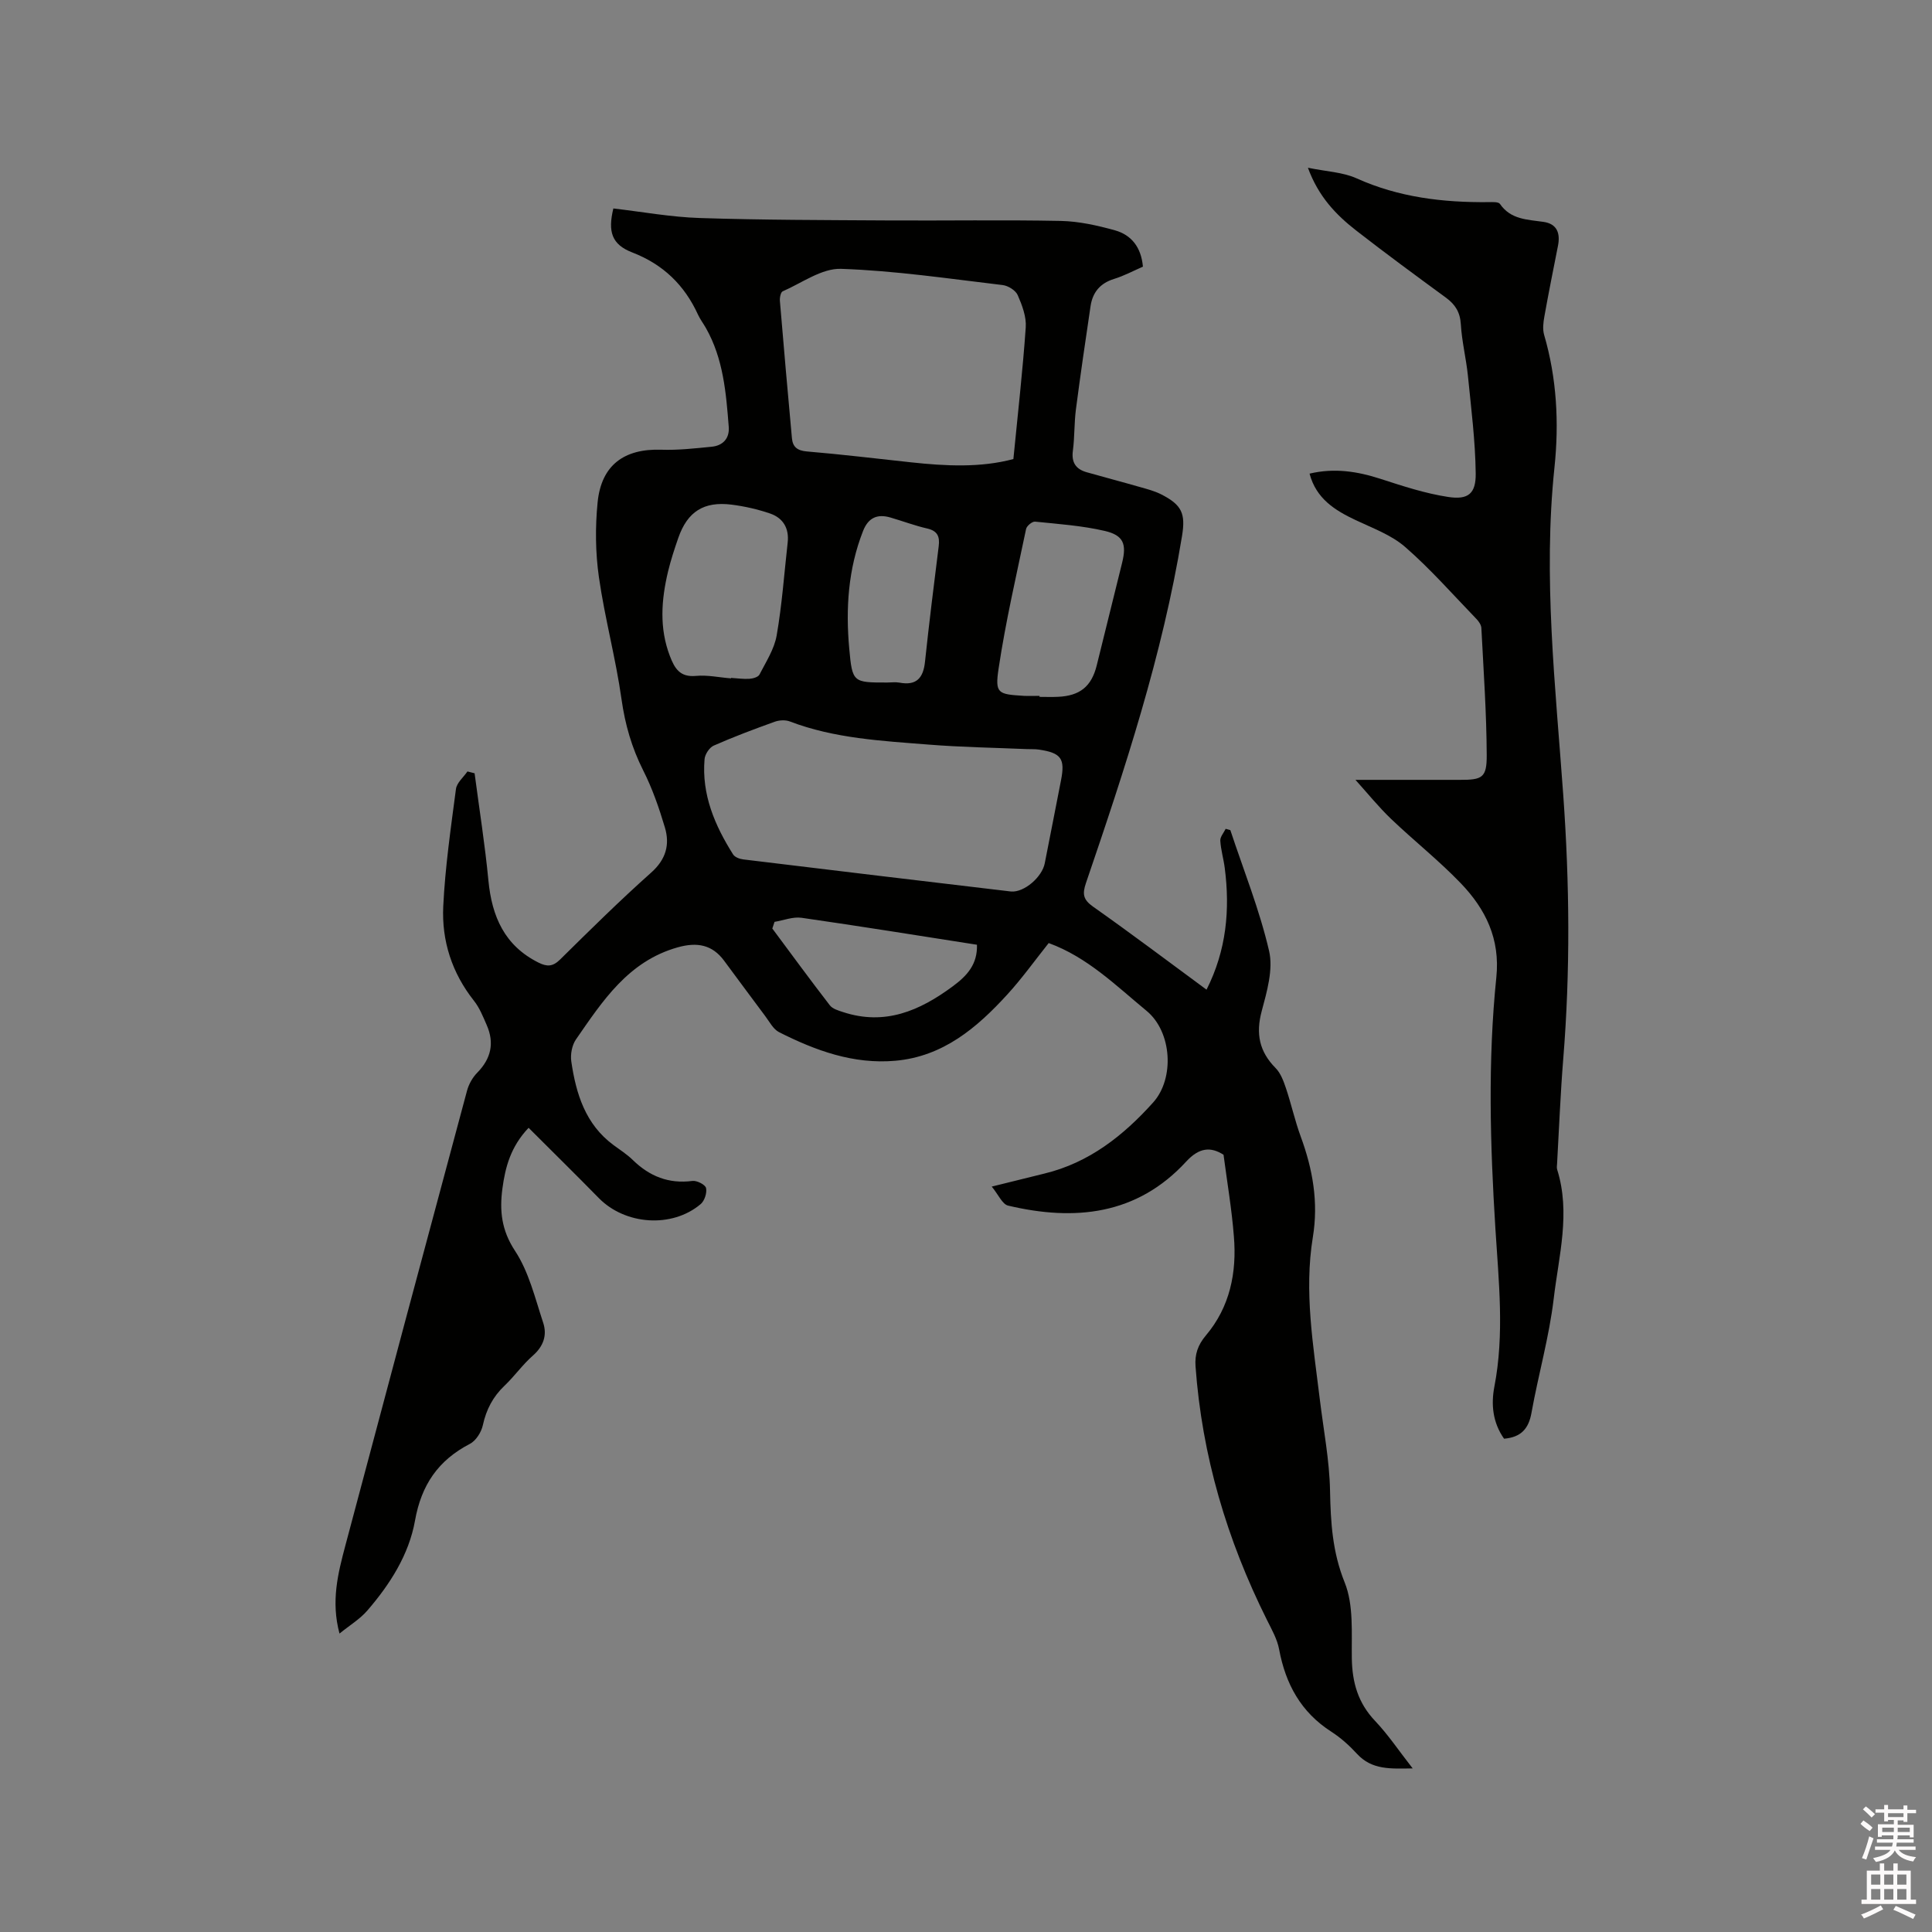 <svg enable-background="new 0 0 400 400" viewBox="0 0 400 400" xmlns="http://www.w3.org/2000/svg"><rect x="0" y="0" width="400" height="400" fill="#808080" stroke="none"/><path d="m385.2 377.6.6-.7c.6.4 1.3.9 1.9 1.5l-.6.7c-.8-.5-1.4-1-1.9-1.5zm.3 7.1c.6-1.4 1.1-2.9 1.5-4.5.3.1.6.3.9.4-.5 1.4-1 2.9-1.5 4.4zm.2-10.1.6-.6c.7.5 1.3 1.1 1.9 1.6l-.7.7c-.6-.6-1.2-1.2-1.8-1.7zm8.4-.8h.8v.9h1.8v.7h-1.8v1.8h-.8v-.3h-1.2v.9h3.3v2.6h-.8v-.4h-2.5c0 .3 0 .6-.1.8h3.4v.7h-3.5c0 .3-.1.6-.1.8h4v.7h-3.5c.7.9 1.9 1.3 3.6 1.5-.2.2-.4.5-.6.9-1.9-.3-3.2-1.1-3.8-2.3-.5 1.1-1.8 2-3.9 2.4-.2-.3-.4-.5-.6-.8 1.9-.4 3.1-.9 3.6-1.7h-3.2v-.7h3.5c.1-.2.1-.5.2-.8h-3.3v-.7h3.4c0-.2 0-.5 0-.8h-2.4v.3h-.8v-2.6h3.3v-.9h-1.2v.3h-.8v-1.8h-1.8v-.7h1.8v-.9h.8v.9h3.2zm-4.4 5.5h2.4c0-.3 0-.6 0-.9h-2.4zm1.2-3.1h3.2v-.8h-3.2zm4.4 2.2h-2.4v.9h2.5v-.9z" fill="#fcfafa"/><path d="m389.2 385.8h.9v1.5h1.9v-1.5h.9v1.5h2.7v6h1.1v.9h-11.3v-.9h1.1v-6h2.7zm.2 8.7.5.8c-1.2.6-2.5 1.3-4 1.9-.2-.3-.3-.6-.6-.8 1.6-.6 3-1.3 4.1-1.9zm-2-4.3h1.9v-2.1h-1.9zm0 3.1h1.9v-2.2h-1.9zm2.7-3.1h1.9v-2.1h-1.9zm0 3.1h1.9v-2.2h-1.9zm2.4 1.3c1.4.6 2.7 1.2 4.1 1.8l-.5.9c-1.5-.7-2.8-1.4-4.1-1.9zm2.2-6.5h-1.9v2.1h1.9zm-1.9 5.2h1.9v-2.2h-1.9z" fill="#fcfafa"/><g fill="#010100"><path d="m253.32 239.08c-2.63-1.68-5.02-1.54-7.74 1.42-10.19 11.08-23.07 12.37-36.86 9.11-1.2-.28-2-2.26-3.39-3.94 4.19-1.04 7.55-1.88 10.92-2.7 9.24-2.24 16.33-7.85 22.5-14.72 4.46-4.96 3.91-14.61-1.36-18.96-6.37-5.25-12.24-11.11-20.27-14.04-2.86 3.59-5.5 7.29-8.55 10.63-6.31 6.91-13.32 12.87-23.22 13.74-8.66.76-16.51-2.11-24.05-5.92-1.21-.61-1.98-2.15-2.87-3.33-2.86-3.81-5.68-7.66-8.53-11.49-2.42-3.26-5.53-3.89-9.6-2.74-10.23 2.88-15.54 11.1-21.06 19.07-.82 1.19-1.17 3.09-.96 4.55.98 6.69 2.91 13 8.72 17.3 1.36 1.01 2.82 1.93 4.02 3.11 3.47 3.38 7.43 4.97 12.34 4.33.92-.12 2.66.77 2.82 1.47.22 1-.31 2.65-1.12 3.33-5.94 5.02-15.64 4.32-21.1-1.27-4.73-4.83-9.55-9.56-14.52-14.53-3.72 3.92-4.83 8.16-5.42 12.57-.61 4.57-.21 8.62 2.6 12.89 2.88 4.36 4.16 9.82 5.84 14.9.84 2.54.09 4.85-2.12 6.79-2.14 1.87-3.81 4.28-5.88 6.24-2.4 2.28-3.78 4.93-4.49 8.17-.31 1.45-1.43 3.23-2.69 3.88-6.57 3.41-10.05 8.51-11.36 15.9-1.26 7.05-5.18 13.18-9.88 18.62-1.52 1.76-3.63 3.03-5.75 4.75-1.8-6.71-.31-12.48 1.21-18.21 8.35-31.4 16.74-62.79 25.19-94.17.36-1.35 1.14-2.74 2.11-3.73 2.87-2.92 3.6-6.15 1.97-9.87-.76-1.74-1.48-3.57-2.64-5.03-4.56-5.76-6.7-12.41-6.36-19.54.39-8.13 1.57-16.22 2.63-24.3.17-1.3 1.55-2.43 2.38-3.64.49.13.98.25 1.48.38.97 7.4 2.15 14.78 2.86 22.2.72 7.46 3.34 13.5 10.4 17.01 1.73.86 2.92.84 4.42-.63 6.19-6.11 12.38-12.23 18.87-18.01 3.07-2.73 3.91-5.79 2.85-9.35-1.2-4.03-2.6-8.07-4.49-11.81-2.37-4.7-3.75-9.49-4.49-14.73-1.19-8.48-3.47-16.8-4.68-25.27-.73-5.09-.78-10.39-.27-15.51.77-7.72 5.51-11.15 13.2-10.89 3.46.12 6.96-.28 10.42-.62 2.32-.23 3.71-1.72 3.53-4.09-.55-7.06-1.12-14.13-4.73-20.49-.52-.92-1.18-1.78-1.62-2.73-2.81-6.16-7.22-10.44-13.64-12.92-4.24-1.64-5.07-4.29-3.9-9.1 5.97.69 11.93 1.79 17.92 1.98 12.92.42 25.86.42 38.79.5 11.98.07 23.96-.14 35.93.1 3.75.08 7.55.93 11.19 1.94 3.4.95 5.45 3.48 5.81 7.53-1.95.85-3.9 1.9-5.98 2.54-2.88.89-4.43 2.77-4.86 5.62-1.06 7.11-2.1 14.23-3.03 21.37-.37 2.83-.26 5.73-.63 8.56-.33 2.45.61 3.83 2.85 4.47 3.65 1.04 7.33 2 10.98 3.05 1.52.43 3.08.83 4.47 1.54 4.27 2.19 5.06 3.94 4.29 8.65-4.05 24.65-11.84 48.27-19.88 71.8-.77 2.26-.61 3.43 1.45 4.89 7.87 5.55 15.57 11.35 23.51 17.2 4.12-8.15 4.89-16.54 3.77-25.2-.24-1.89-.81-3.75-.92-5.64-.05-.8.72-1.64 1.11-2.46.32.09.65.18.97.27 2.75 8.32 6.05 16.51 8.02 25.01.89 3.85-.45 8.43-1.53 12.47-1.25 4.67-.5 8.36 2.88 11.78 1.05 1.06 1.64 2.69 2.14 4.16 1.11 3.31 1.86 6.75 3.06 10.02 2.49 6.77 3.7 13.58 2.51 20.84-1.84 11.25.09 22.4 1.44 33.54.76 6.31 2 12.62 2.12 18.94.13 6.54.48 12.68 3.03 19 1.89 4.69 1.4 10.45 1.48 15.73.08 4.99 1.29 9.22 4.81 12.93 2.74 2.89 4.97 6.24 7.79 9.84-4.54.06-8.43.36-11.54-3.03-1.57-1.71-3.35-3.31-5.29-4.56-6.29-4.03-9.48-9.86-10.82-17.05-.39-2.12-1.54-4.13-2.52-6.1-8.28-16.57-13.46-34.01-14.79-52.54-.17-2.43.47-4.37 2.13-6.34 5-5.91 6.44-13.04 5.81-20.55-.43-5.53-1.37-11.04-2.14-16.88zm-43.97-54.5c2.74.2 6.4-3.02 6.95-5.82 1.14-5.71 2.23-11.43 3.36-17.15.9-4.55.07-5.73-4.59-6.42-.83-.12-1.69-.06-2.54-.1-6.75-.29-13.53-.39-20.26-.93-9.7-.77-19.48-1.26-28.74-4.79-.91-.35-2.18-.28-3.11.05-4.26 1.53-8.51 3.12-12.65 4.95-.9.4-1.82 1.8-1.9 2.82-.62 7.31 2.12 13.7 5.91 19.71.36.57 1.35.94 2.09 1.03 18.62 2.28 37.24 4.48 55.48 6.65zm.46-89.54c.92-9.42 1.94-18.34 2.56-27.28.15-2.18-.75-4.57-1.66-6.65-.43-.99-1.97-1.95-3.11-2.09-11.14-1.32-22.28-2.98-33.46-3.36-3.99-.14-8.11 2.92-12.1 4.66-.41.18-.63 1.33-.57 2 .79 9.47 1.62 18.94 2.49 28.4.17 1.82 1.1 2.58 3.11 2.75 7.17.6 14.31 1.47 21.47 2.24 7.25.79 14.51 1.15 21.27-.67zm-58.46 45.41c0-.03.01-.07.01-.1 1.27.08 2.55.27 3.8.19.73-.05 1.81-.35 2.08-.88 1.35-2.63 3.07-5.27 3.56-8.1 1.11-6.35 1.56-12.82 2.28-19.24.33-2.93-.94-5.07-3.63-6-2.58-.88-5.29-1.5-7.99-1.84-5.76-.72-9.13 1.46-11.02 6.87-.8 2.3-1.56 4.62-2.13 6.98-1.39 5.85-1.84 11.69.38 17.49.97 2.53 2.06 4.43 5.38 4.12 2.39-.23 4.85.32 7.28.51zm63.87 3.62v.21c1.27 0 2.54.05 3.81-.01 4.56-.2 6.95-2.15 8.03-6.48 1.76-7.09 3.51-14.17 5.26-21.26.96-3.89.31-5.7-3.6-6.61-4.7-1.09-9.59-1.43-14.42-1.92-.59-.06-1.73.88-1.86 1.52-2.01 9.61-4.24 19.19-5.69 28.89-.78 5.21-.14 5.33 5.28 5.66 1.07.05 2.13 0 3.19 0zm-12.95 51.53c-12.09-1.89-24.18-3.84-36.3-5.58-1.79-.26-3.74.53-5.61.84-.15.46-.31.92-.46 1.38 3.95 5.31 7.86 10.66 11.91 15.9.57.74 1.76 1.08 2.73 1.4 8.66 2.84 15.84-.24 22.73-5.34 3.02-2.23 5.12-4.59 5-8.6zm-18.6-54.29c.85 0 1.72-.13 2.54.02 3.53.67 4.95-.95 5.3-4.32.85-7.99 1.84-15.97 2.84-23.94.25-1.99-.25-3.16-2.39-3.65-2.57-.59-5.05-1.53-7.59-2.27-2.8-.82-4.63.09-5.69 2.8-3.09 7.87-3.61 16.09-2.85 24.37.63 7.01.82 6.99 7.84 6.99z"/><path d="m311.4 297.87c-2.36-3.35-2.71-7.1-2.01-10.76 2.11-10.9.9-21.8.22-32.67-1.09-17.38-1.59-34.76.19-52.09.82-7.98-2.23-14.13-7.34-19.46-4.54-4.73-9.73-8.83-14.47-13.36-2.57-2.46-4.81-5.25-7.36-8.07 7.56 0 14.58-.01 21.61 0 4.63.01 5.59-.42 5.57-5.1-.04-8.78-.66-17.56-1.11-26.34-.03-.64-.53-1.36-1.01-1.86-4.86-5.03-9.5-10.33-14.76-14.91-2.87-2.5-6.74-3.9-10.27-5.57-4.32-2.05-8.16-4.44-9.53-9.62 5.14-1.22 9.91-.47 14.72 1.09 4.59 1.49 9.24 3.02 13.99 3.74 4.12.63 5.74-.68 5.69-4.85-.08-6.74-.94-13.47-1.61-20.2-.36-3.58-1.26-7.12-1.47-10.7-.15-2.5-1.15-4.09-3.07-5.5-6.24-4.57-12.48-9.15-18.58-13.9-4.19-3.26-7.83-7.04-10.01-13.01 3.81.79 7.22.9 10.09 2.2 8.73 3.93 17.87 5.01 27.27 4.92.82-.01 2.08-.09 2.4.37 2.24 3.26 5.68 3.23 9.03 3.72 2.82.41 3.49 2.39 2.98 4.96-.96 4.88-1.95 9.76-2.82 14.66-.22 1.22-.38 2.6-.05 3.75 2.63 9 3.11 18.24 2.15 27.43-2.4 22.75.21 45.34 1.82 67.93 1.3 18.24 1.47 36.4-.01 54.61-.58 7.18-.86 14.39-1.27 21.59-.02.42-.11.88.01 1.26 2.83 8.99.33 17.9-.71 26.74-.94 7.94-3.18 15.72-4.6 23.62-.58 3.3-2.16 5.08-5.68 5.38z"/></g></svg>